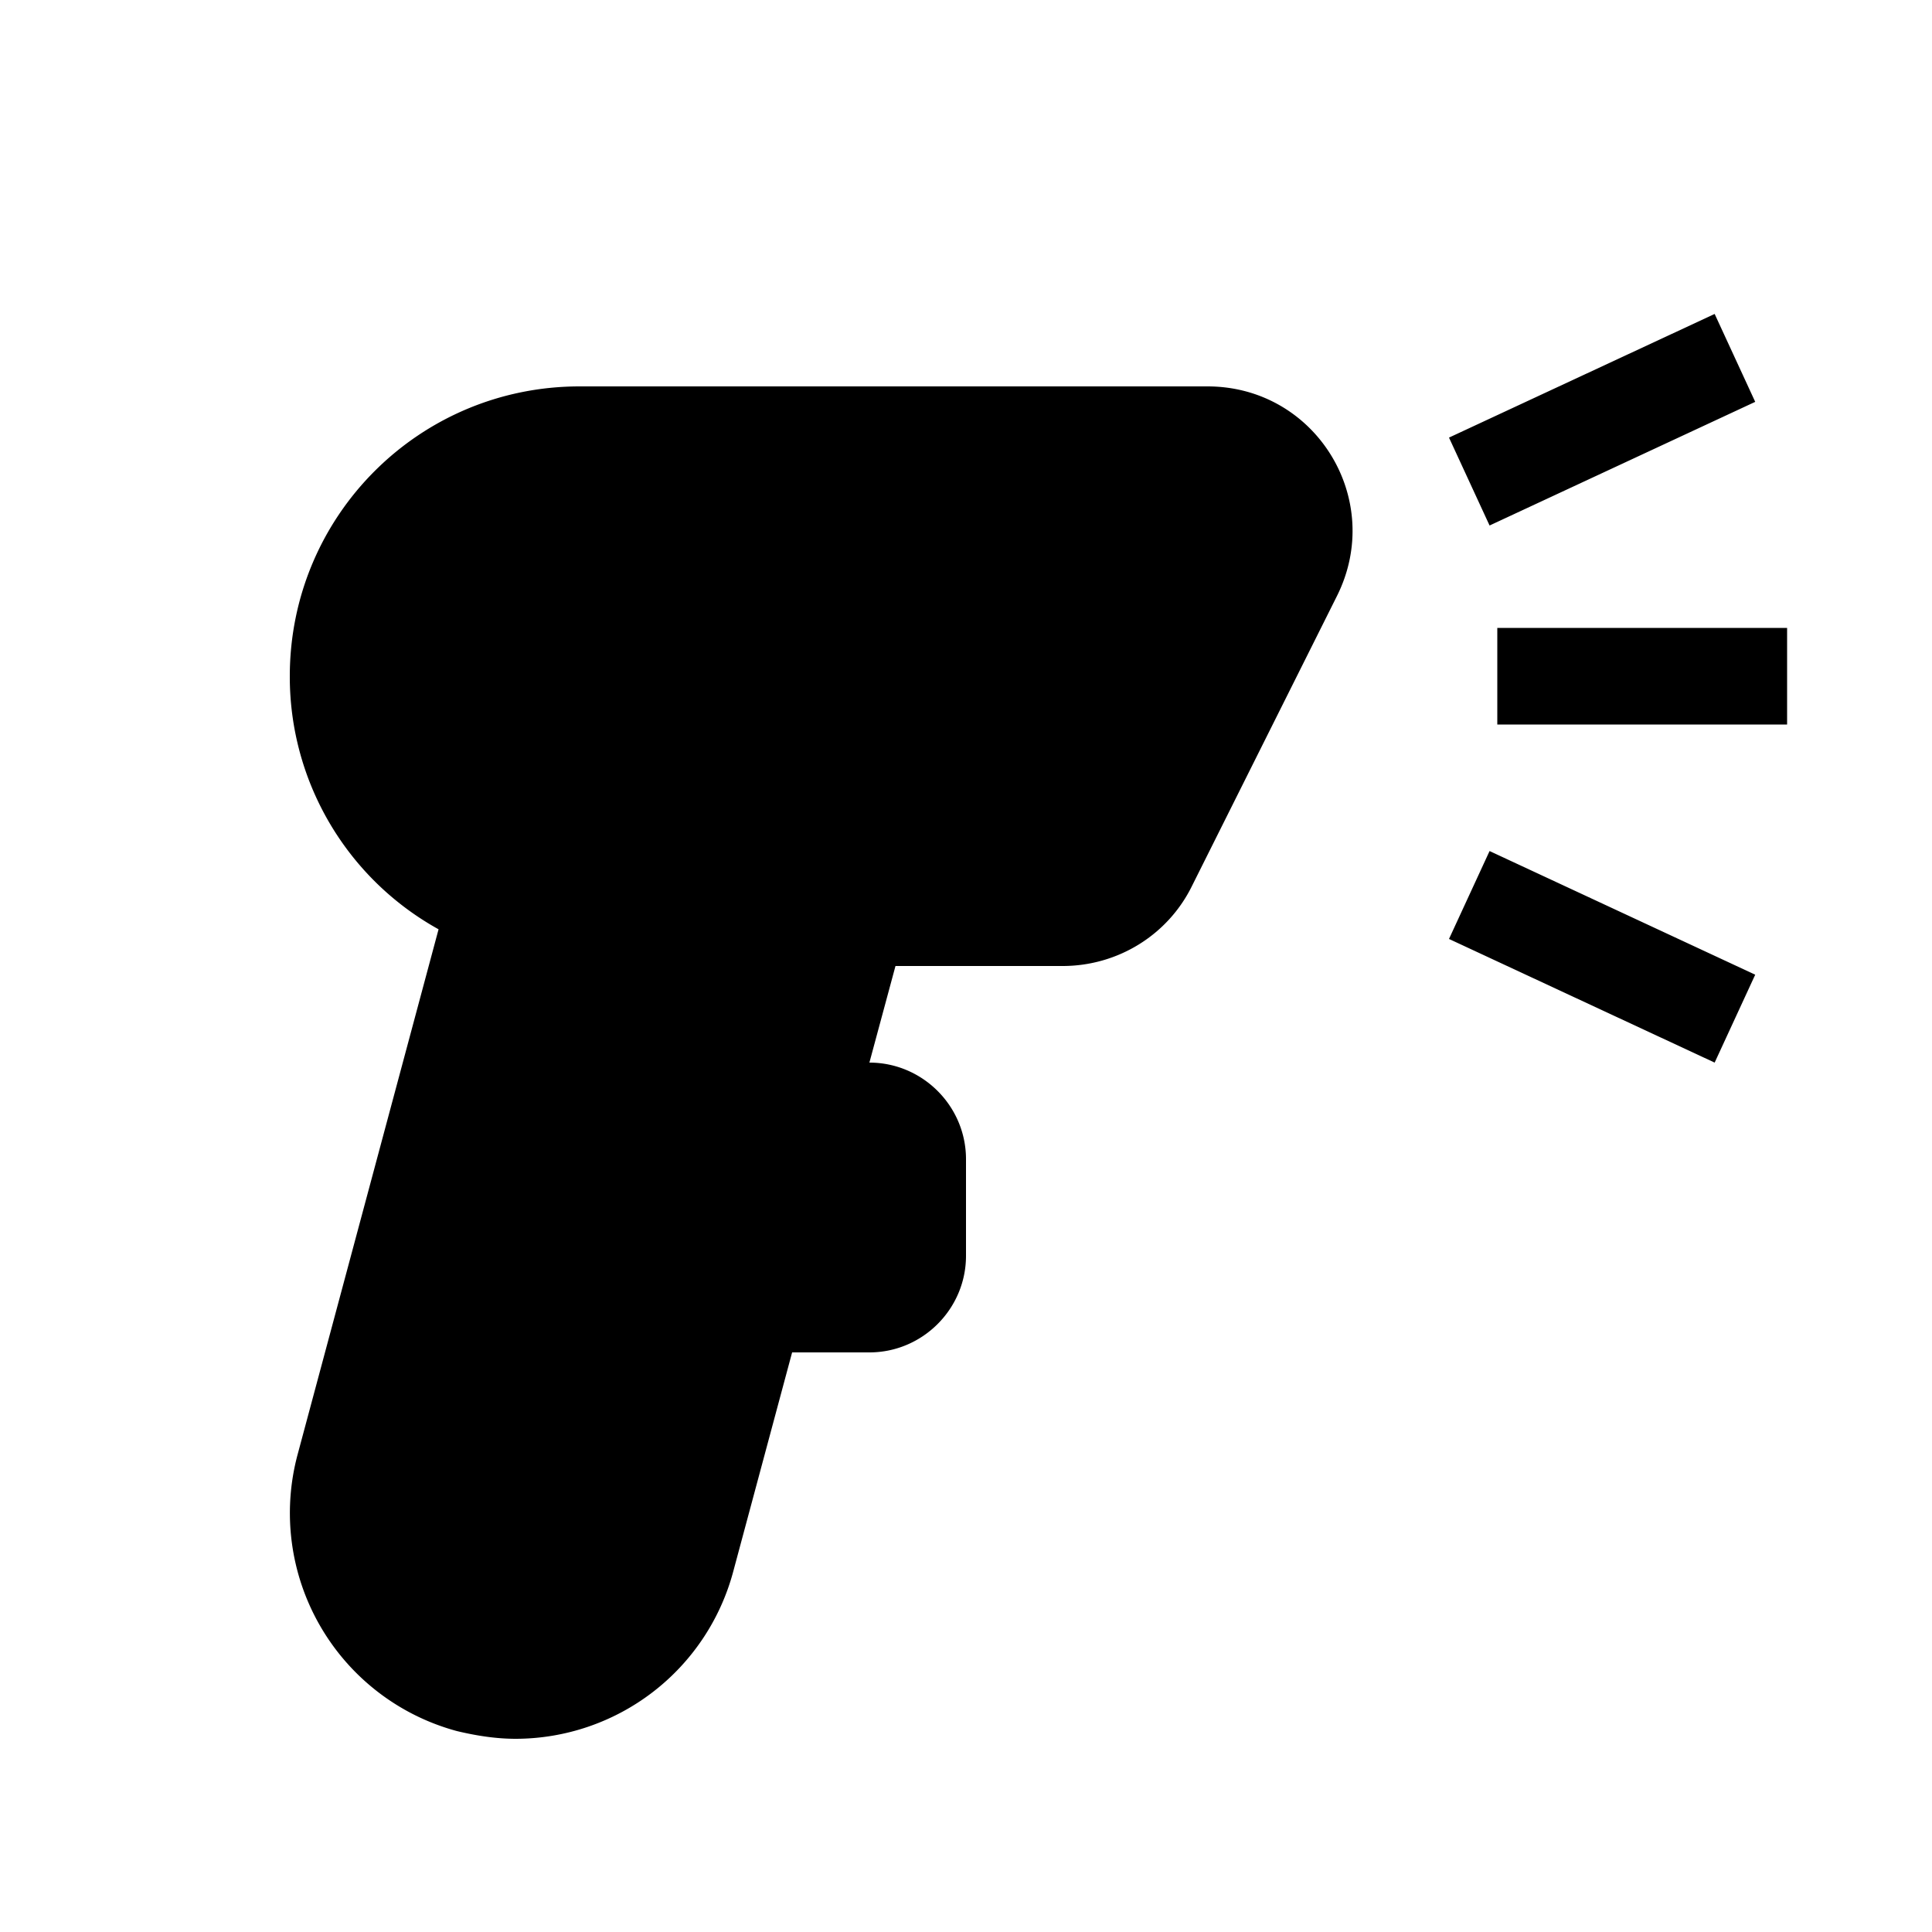 <svg xmlns="http://www.w3.org/2000/svg" enable-background="new 0 0 20 20" height="20" viewBox="0 0 20 20" width="20"><g><rect fill="none" height="20" width="20"/></g><g><g><path d="M18.5 7.5h-3v-1h3v1zm-.33 2.59-2.75-1.28-.42.91L17.75 11l.42-.91zm-.42-6.84L15 4.53l.42.91 2.75-1.28-.42-.91zM7.59 16.27A2.335 2.335 0 015.34 18c-.2 0-.4-.03-.61-.08a2.338 2.338 0 01-1.65-2.86l1.46-5.44A2.987 2.987 0 013 7c0-1.66 1.34-3 3-3h6.5c1.12 0 1.84 1.17 1.34 2.17l-1.5 3c-.25.51-.77.83-1.34.83H9.27L9 11c.55 0 1 .45 1 1v1c0 .55-.45 1-1 1h-.8l-.61 2.27z"/></g></g></svg>